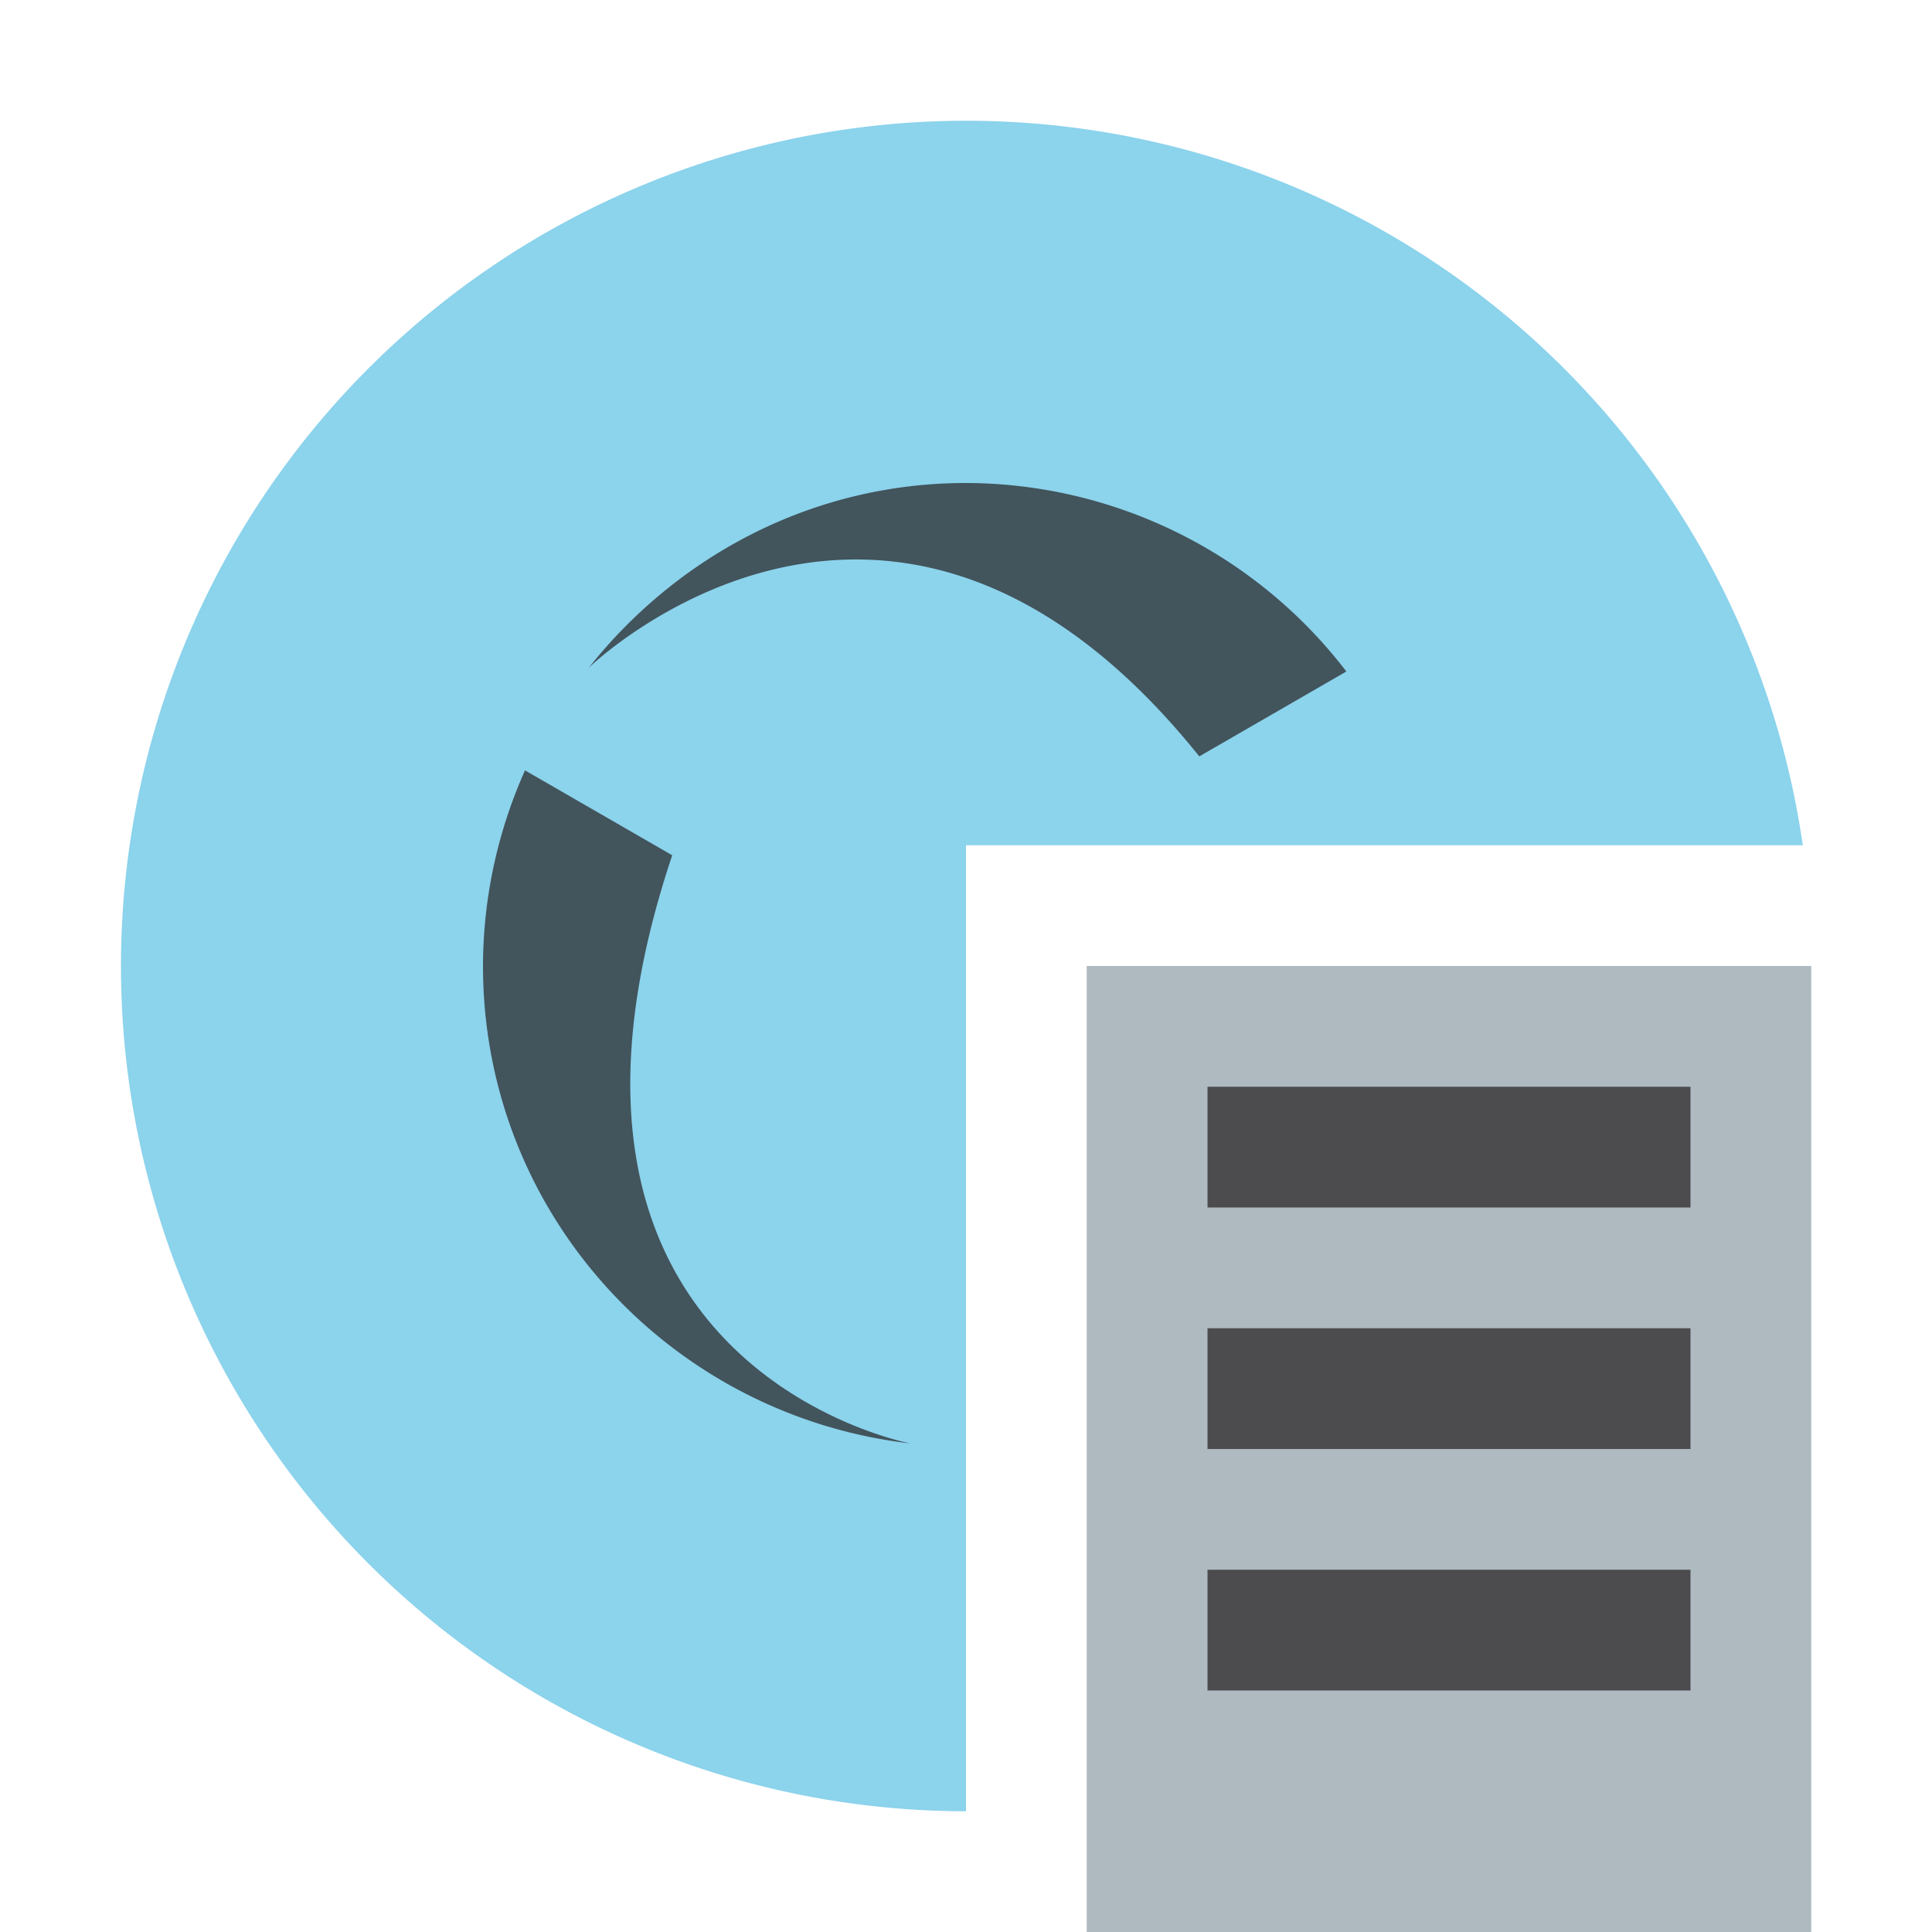 <svg xmlns="http://www.w3.org/2000/svg" width="16" height="16" viewBox="0 0 16 16"><rect id="frame" width="16" height="16" fill="none"/><g fill="none" fill-rule="evenodd"><path fill="#40B6E0" fill-opacity=".6" d="M8 15a7 7 0 1 1 6.93-8H8v8z"/><path fill="#231F20" fill-opacity=".7" d="M9.932 6.264l1.218-.703A3.98 3.98 0 0 0 8 4c-1.271 0-2.39.605-3.124 1.53 0 0 2.507-2.442 5.056.734m-4.365.819L4.348 6.38A3.982 3.982 0 0 0 4 8c0 2.052 1.55 3.723 3.54 3.954 0 0-3.393-.631-1.973-4.871"/><path fill="#9AA7B0" fill-opacity=".8" d="M9 8v8h6V8z"/><path fill="#231F20" fill-opacity=".7" fill-rule="nonzero" d="M10 12h4v-1h-4v1zm0 2h4v-1h-4v1zm0-4h4V9h-4v1z"/></g></svg>